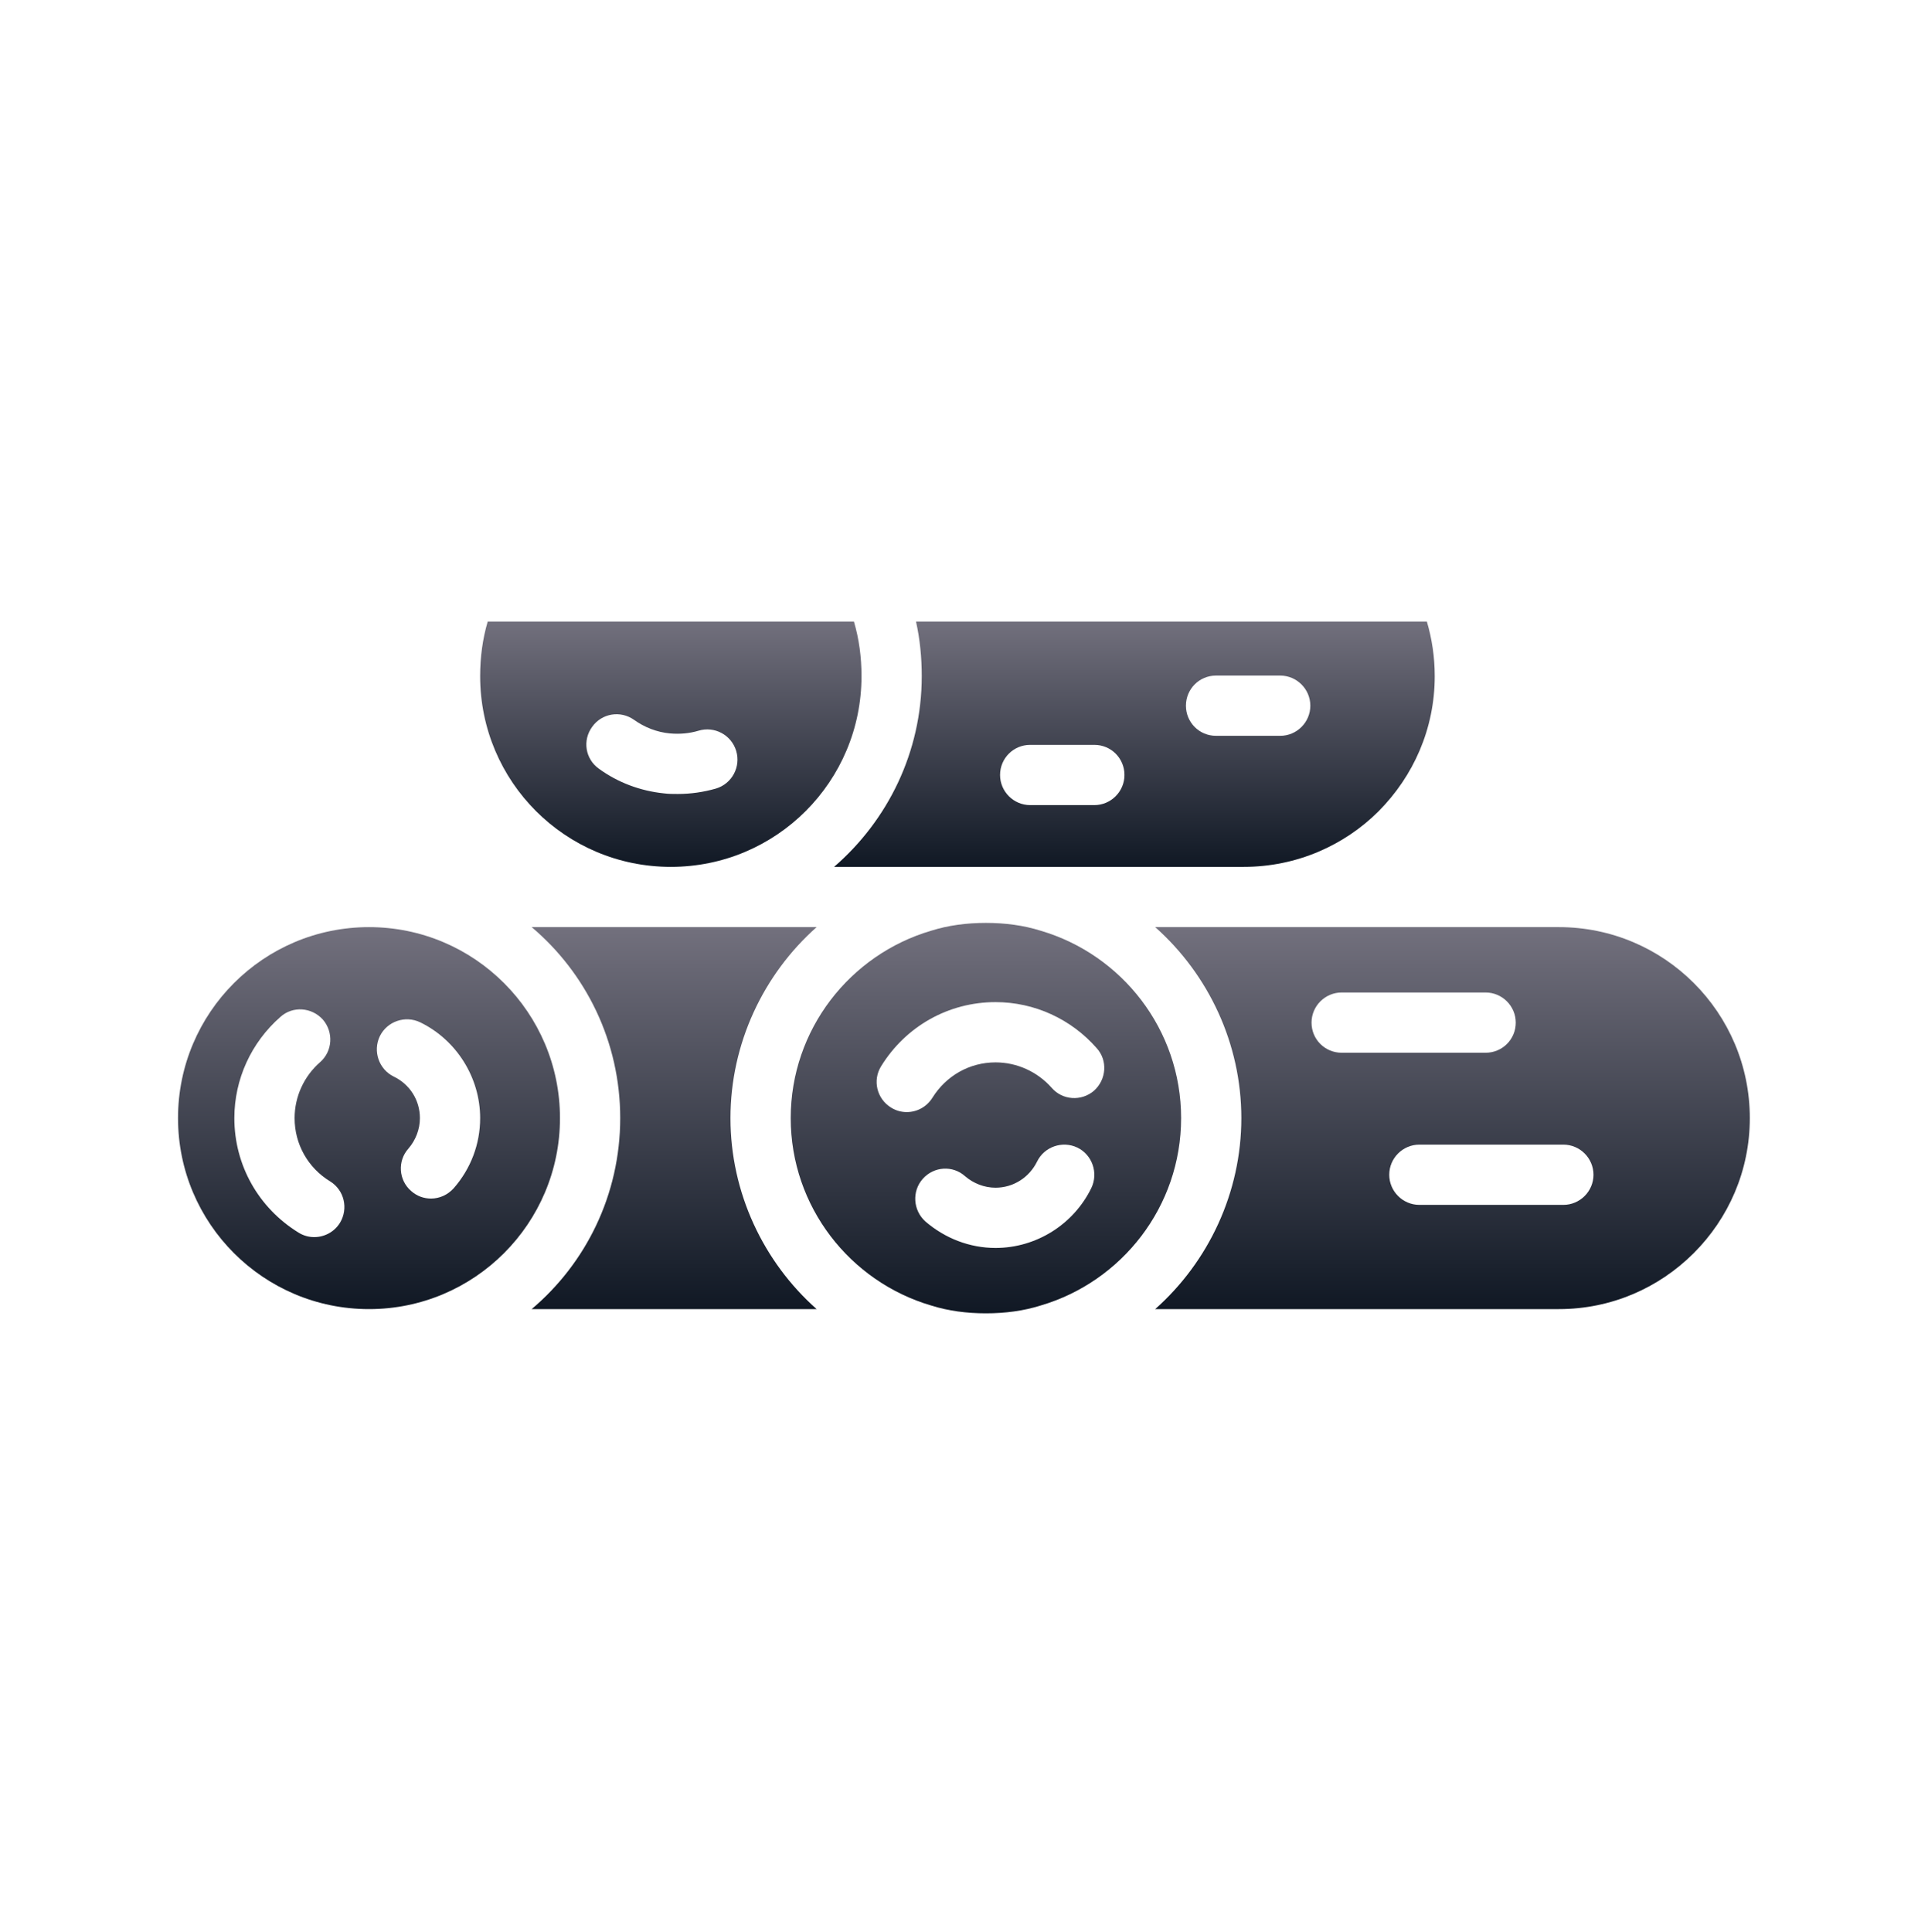 <svg width="507" height="508" viewBox="0 0 507 508" fill="none" xmlns="http://www.w3.org/2000/svg">
<path d="M97.034 243.785C69.31 243.785 46.814 266.281 46.814 294.005C46.814 321.73 69.31 344.226 97.034 344.226C124.759 344.226 147.255 321.73 147.255 294.005C147.255 266.281 124.759 243.785 97.034 243.785ZM89.43 321.492C87.925 323.948 85.311 325.294 82.618 325.294C81.192 325.294 79.766 324.898 78.499 324.106C67.964 317.611 61.627 306.363 61.627 294.005C61.627 283.787 66.063 274.123 73.746 267.39C76.994 264.459 81.984 264.855 84.915 268.103C87.767 271.43 87.45 276.42 84.202 279.272C79.925 282.995 77.469 288.381 77.469 294.005C77.469 300.818 80.954 307.075 86.816 310.64C90.539 312.937 91.648 317.769 89.43 321.492ZM119.293 312.462C117.709 314.205 115.57 315.155 113.352 315.155C111.451 315.155 109.63 314.521 108.124 313.175C104.797 310.323 104.481 305.254 107.411 302.006C109.312 299.788 110.421 296.936 110.421 294.005C110.421 289.332 107.807 285.134 103.53 283.074C99.649 281.173 97.985 276.42 99.886 272.459C101.787 268.578 106.54 266.915 110.501 268.816C120.085 273.489 126.264 283.391 126.264 294.005C126.264 300.818 123.808 307.313 119.293 312.462Z" fill="url(#paint0_linear_10025_58069)"/>
<path d="M273.678 244.734C269.163 243.308 264.331 242.674 259.262 242.674C254.192 242.674 249.36 243.308 244.845 244.734C223.537 250.992 207.932 270.716 207.932 294.004C207.932 317.293 223.537 337.016 244.845 343.274C249.36 344.7 254.192 345.334 259.262 345.334C264.331 345.334 269.163 344.7 273.678 343.274C294.986 337.016 310.591 317.293 310.591 294.004C310.591 270.716 294.986 250.992 273.678 244.734ZM286.986 312.382C282.313 321.966 272.49 328.145 261.796 328.145C254.984 328.145 248.489 325.61 243.34 321.174C240.092 318.243 239.776 313.253 242.627 310.005C245.558 306.678 250.548 306.361 253.796 309.292C256.014 311.193 258.866 312.302 261.796 312.302C266.47 312.302 270.668 309.609 272.728 305.411C274.629 301.529 279.382 299.866 283.342 301.767C287.224 303.668 288.887 308.421 286.986 312.382ZM287.699 286.796C284.372 289.647 279.382 289.33 276.53 286.004C272.807 281.805 267.421 279.35 261.796 279.35C254.984 279.35 248.805 282.835 245.162 288.697C243.657 291.073 241.122 292.42 238.429 292.42C237.003 292.42 235.577 292.024 234.31 291.232C230.587 288.935 229.399 284.103 231.696 280.379C238.191 269.844 249.439 263.507 261.796 263.507C272.015 263.507 281.679 267.943 288.412 275.627C291.343 278.874 290.946 283.865 287.699 286.796Z" fill="url(#paint1_linear_10025_58069)"/>
<path d="M192.089 294.005C192.089 274.44 200.723 256.221 214.743 243.785H139.809C154.067 255.825 163.097 273.885 163.097 294.005C163.097 314.125 154.067 332.186 139.809 344.226H214.743C200.723 331.789 192.089 313.571 192.089 294.005Z" fill="url(#paint2_linear_10025_58069)"/>
<path d="M409.923 243.785H303.778C317.799 256.221 326.433 274.44 326.433 294.005C326.433 313.571 317.799 331.789 303.778 344.226H409.923C423.785 344.226 436.301 338.602 445.41 329.492C454.519 320.383 460.144 307.868 460.144 294.005C460.144 266.281 437.647 243.785 409.923 243.785ZM344.889 268.895C344.889 264.538 348.454 260.974 352.811 260.974H390.674C395.031 260.974 398.595 264.538 398.595 268.895C398.595 273.331 395.031 276.816 390.674 276.816H352.811C348.454 276.816 344.889 273.331 344.889 268.895ZM411.111 316.819H373.247C368.891 316.819 365.326 313.254 365.326 308.897C365.326 304.54 368.891 300.976 373.247 300.976H411.111C415.468 300.976 419.032 304.54 419.032 308.897C419.032 313.254 415.468 316.819 411.111 316.819Z" fill="url(#paint3_linear_10025_58069)"/>
<path d="M219.338 227.941H327.067C340.929 227.941 353.524 222.317 362.554 213.287C371.664 204.098 377.288 191.661 377.288 177.799C377.288 172.809 376.575 168.056 375.228 163.462H240.884C241.914 168.056 242.389 172.888 242.389 177.799C242.389 197.761 233.438 215.742 219.338 227.941ZM319.78 177.641H336.652C341.008 177.641 344.573 181.205 344.573 185.562C344.573 189.919 341.008 193.484 336.652 193.484H319.78C315.344 193.484 311.858 189.919 311.858 185.562C311.858 181.205 315.344 177.641 319.78 177.641ZM270.906 195.86H287.778C292.135 195.86 295.699 199.345 295.699 203.781C295.699 208.138 292.135 211.702 287.778 211.702H270.906C266.549 211.702 262.984 208.138 262.984 203.781C262.984 199.345 266.549 195.86 270.906 195.86Z" fill="url(#paint4_linear_10025_58069)"/>
<path d="M176.405 227.941C204.13 227.941 226.547 205.524 226.547 177.799C226.547 172.809 225.913 168.056 224.566 163.462H128.244C126.898 168.056 126.264 172.809 126.264 177.799C126.264 205.524 148.681 227.941 176.405 227.941ZM155.731 191.107C158.266 187.543 163.177 186.75 166.741 189.285C169.514 191.266 172.762 192.533 176.168 192.85C178.782 193.087 181.317 192.85 183.693 192.137C187.891 190.87 192.327 193.246 193.594 197.444C194.862 201.642 192.485 206.078 188.287 207.346C184.96 208.296 181.633 208.772 178.227 208.772C176.96 208.772 175.772 208.772 174.583 208.613C168.405 207.979 162.464 205.762 157.474 202.118C153.909 199.583 153.117 194.672 155.731 191.107Z" fill="url(#paint5_linear_10025_58069)"/>
<defs>
<linearGradient id="paint0_linear_10025_58069" x1="97.034" y1="243.785" x2="97.034" y2="344.226" gradientUnits="userSpaceOnUse">
<stop stop-color="#72707D"/>
<stop offset="1" stop-color="#101824"/>
</linearGradient>
<linearGradient id="paint1_linear_10025_58069" x1="259.262" y1="242.674" x2="259.262" y2="345.334" gradientUnits="userSpaceOnUse">
<stop stop-color="#72707D"/>
<stop offset="1" stop-color="#101824"/>
</linearGradient>
<linearGradient id="paint2_linear_10025_58069" x1="177.276" y1="243.785" x2="177.276" y2="344.226" gradientUnits="userSpaceOnUse">
<stop stop-color="#72707D"/>
<stop offset="1" stop-color="#101824"/>
</linearGradient>
<linearGradient id="paint3_linear_10025_58069" x1="381.961" y1="243.785" x2="381.961" y2="344.226" gradientUnits="userSpaceOnUse">
<stop stop-color="#72707D"/>
<stop offset="1" stop-color="#101824"/>
</linearGradient>
<linearGradient id="paint4_linear_10025_58069" x1="298.313" y1="163.462" x2="298.313" y2="227.941" gradientUnits="userSpaceOnUse">
<stop stop-color="#72707D"/>
<stop offset="1" stop-color="#101824"/>
</linearGradient>
<linearGradient id="paint5_linear_10025_58069" x1="176.405" y1="163.462" x2="176.405" y2="227.941" gradientUnits="userSpaceOnUse">
<stop stop-color="#72707D"/>
<stop offset="1" stop-color="#101824"/>
</linearGradient>
</defs>
</svg>
